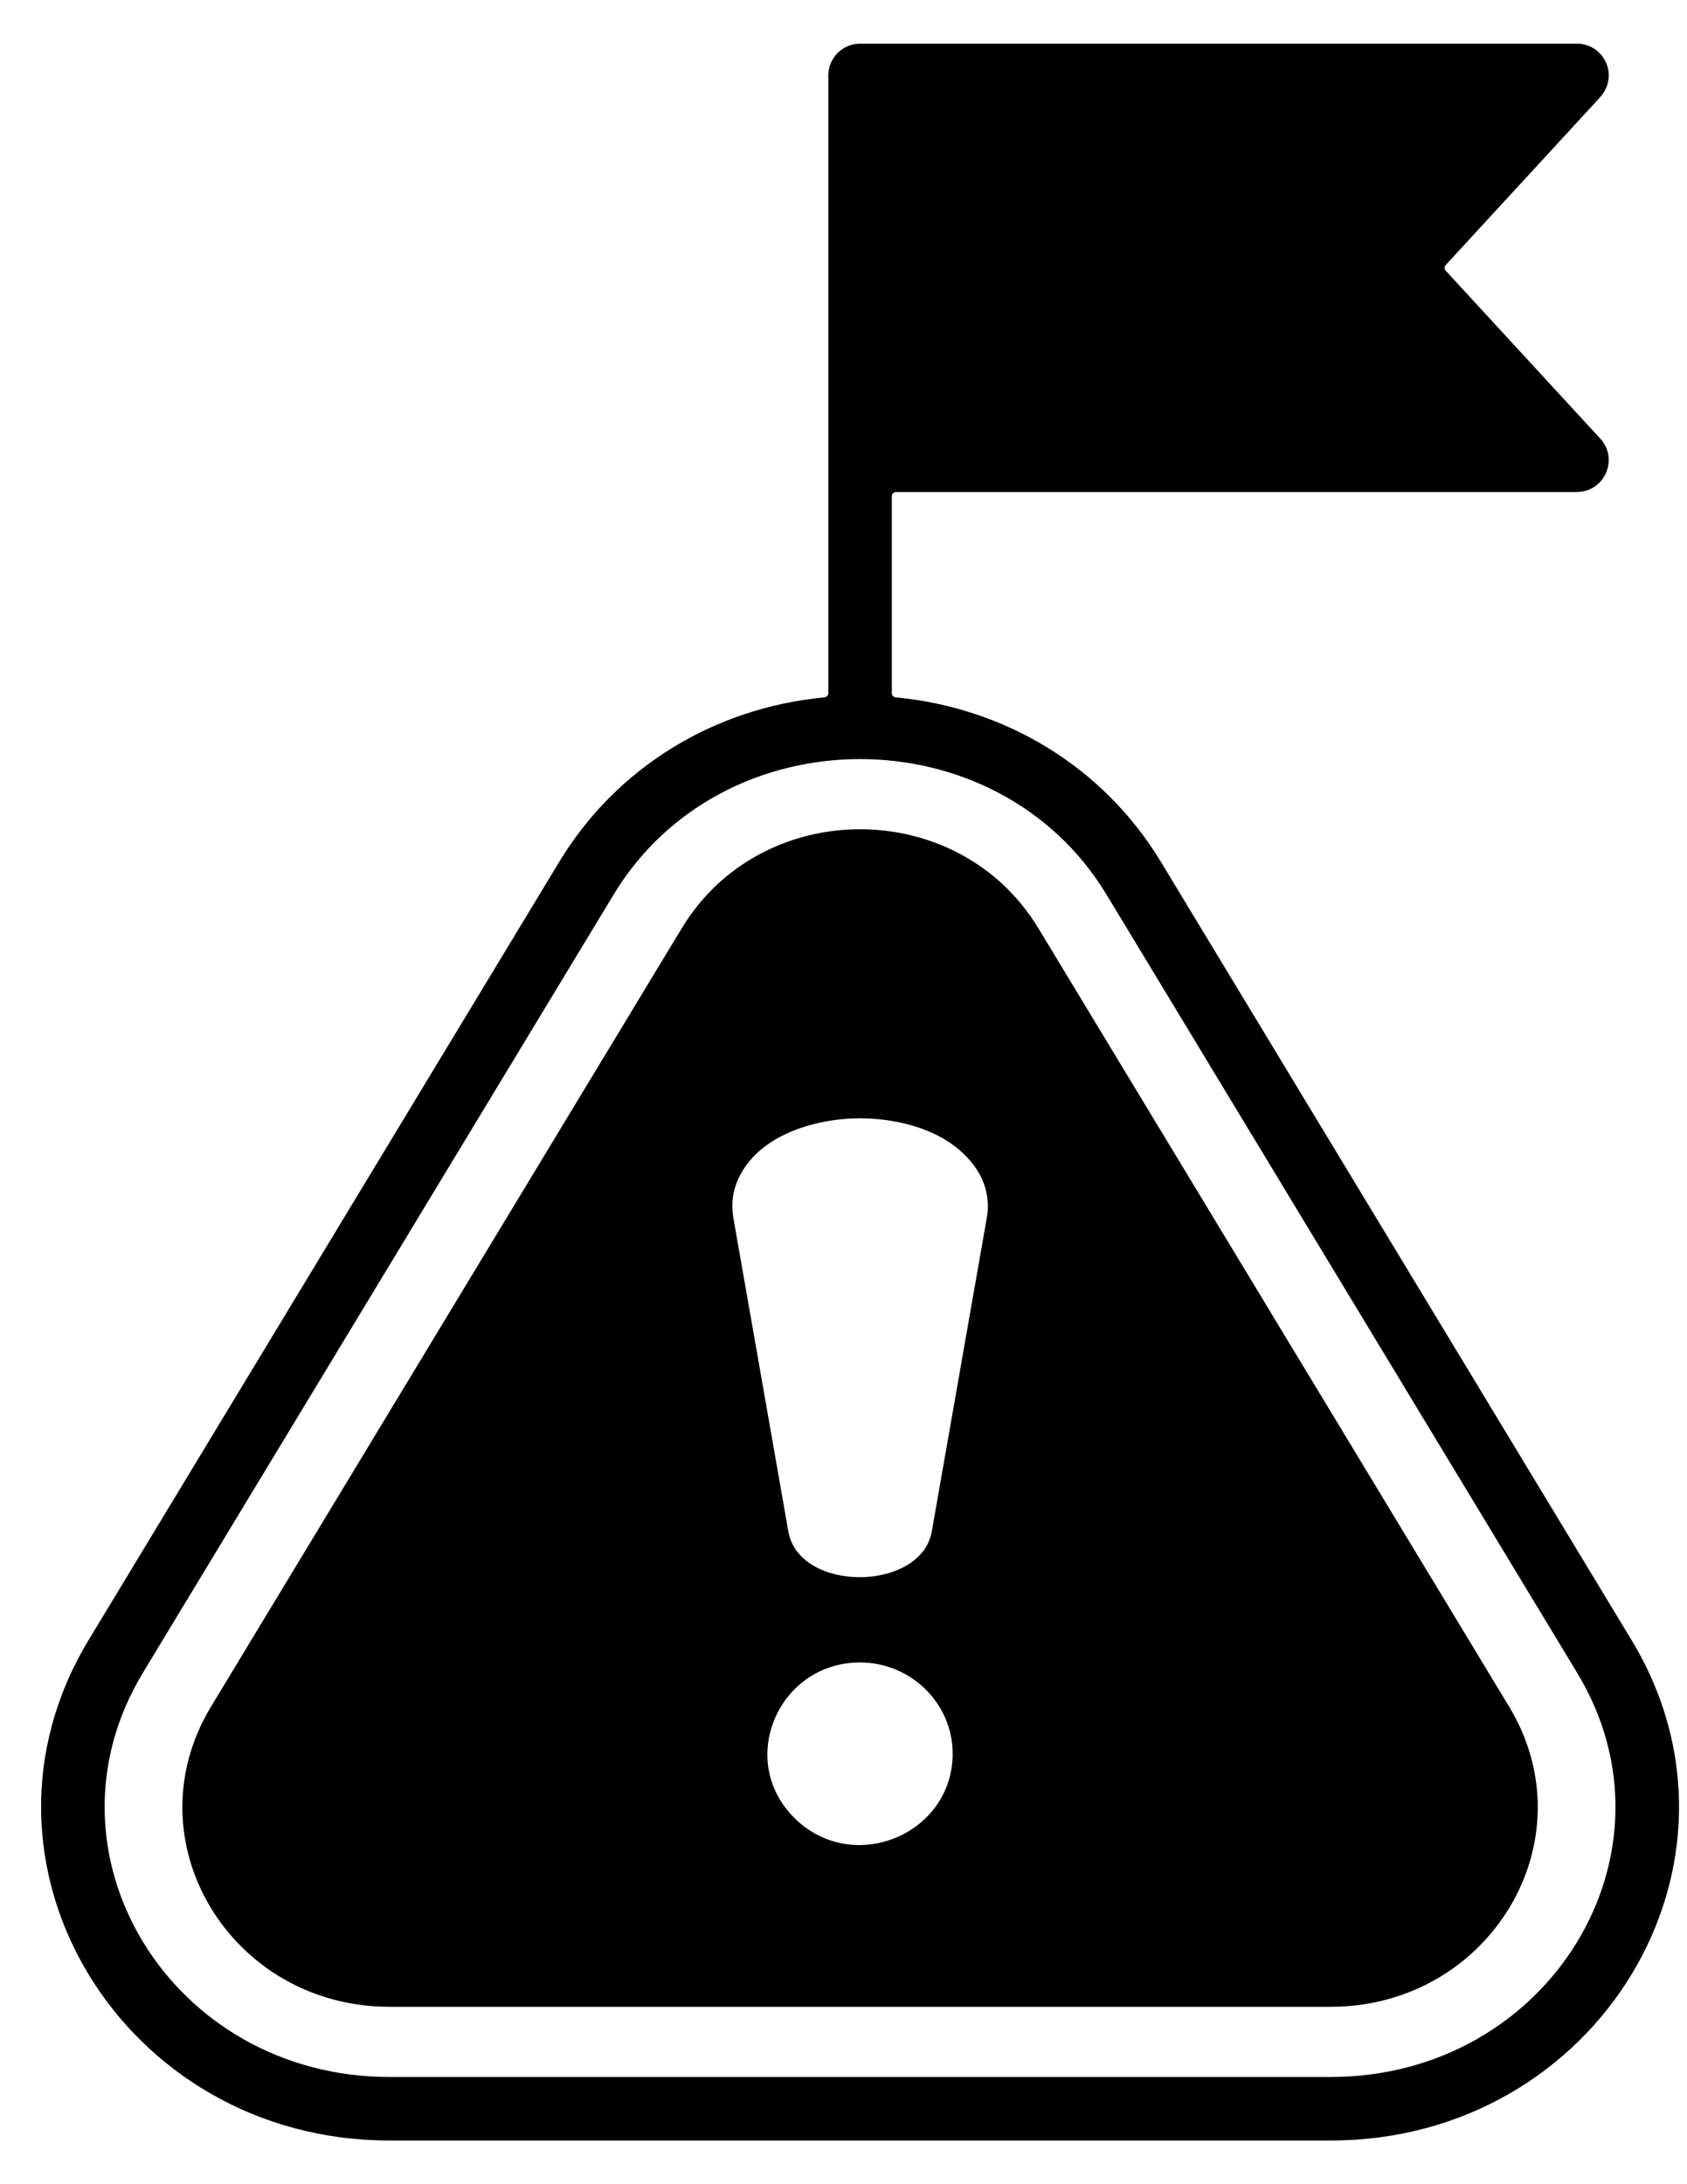<svg width="17" height="22" viewBox="0 0 17 22" fill="none" xmlns="http://www.w3.org/2000/svg">
<path fill-rule="evenodd" clip-rule="evenodd" d="M8.667 0.44H15.892C16.164 0.44 16.328 0.771 16.113 0.991C16.113 0.991 16.113 0.992 16.113 0.992L14.569 2.669C14.553 2.686 14.553 2.711 14.569 2.727L16.127 4.419C16.315 4.625 16.167 4.955 15.892 4.955V4.956H9.03C9.006 4.956 8.987 4.975 8.987 4.998V6.981C8.987 7.003 9.004 7.022 9.026 7.024C10.132 7.129 11.119 7.724 11.698 8.68L16.441 16.519C17.801 18.766 16.1 21.56 13.41 21.56H3.924C1.234 21.56 -0.467 18.766 0.893 16.519L5.636 8.68C6.215 7.724 7.202 7.129 8.308 7.024C8.33 7.022 8.347 7.003 8.347 6.981V0.76C8.347 0.584 8.49 0.44 8.667 0.44ZM10.464 9.35C9.659 8.02 7.675 8.02 6.87 9.35L2.127 17.189C1.309 18.541 2.326 20.213 3.924 20.213H13.41C15.008 20.213 16.025 18.541 15.207 17.189L10.464 9.35ZM8.667 11.264C8.213 11.264 7.636 11.435 7.438 11.878C7.382 12.002 7.367 12.131 7.39 12.266L7.944 15.424C8.053 16.046 9.283 16.034 9.39 15.424L9.944 12.266C9.995 11.973 9.856 11.729 9.63 11.552C9.369 11.348 8.993 11.264 8.667 11.264ZM8.667 16.745C7.844 16.745 7.417 17.733 8.008 18.314C8.599 18.895 9.6 18.474 9.6 17.664C9.6 17.154 9.176 16.745 8.667 16.745ZM15.893 16.849L11.15 9.01C10.049 7.191 7.285 7.191 6.184 9.01L1.44 16.849C0.341 18.665 1.723 20.92 3.924 20.92H13.41C15.611 20.92 16.993 18.665 15.893 16.849Z" fill="currentColor"/>
</svg>
